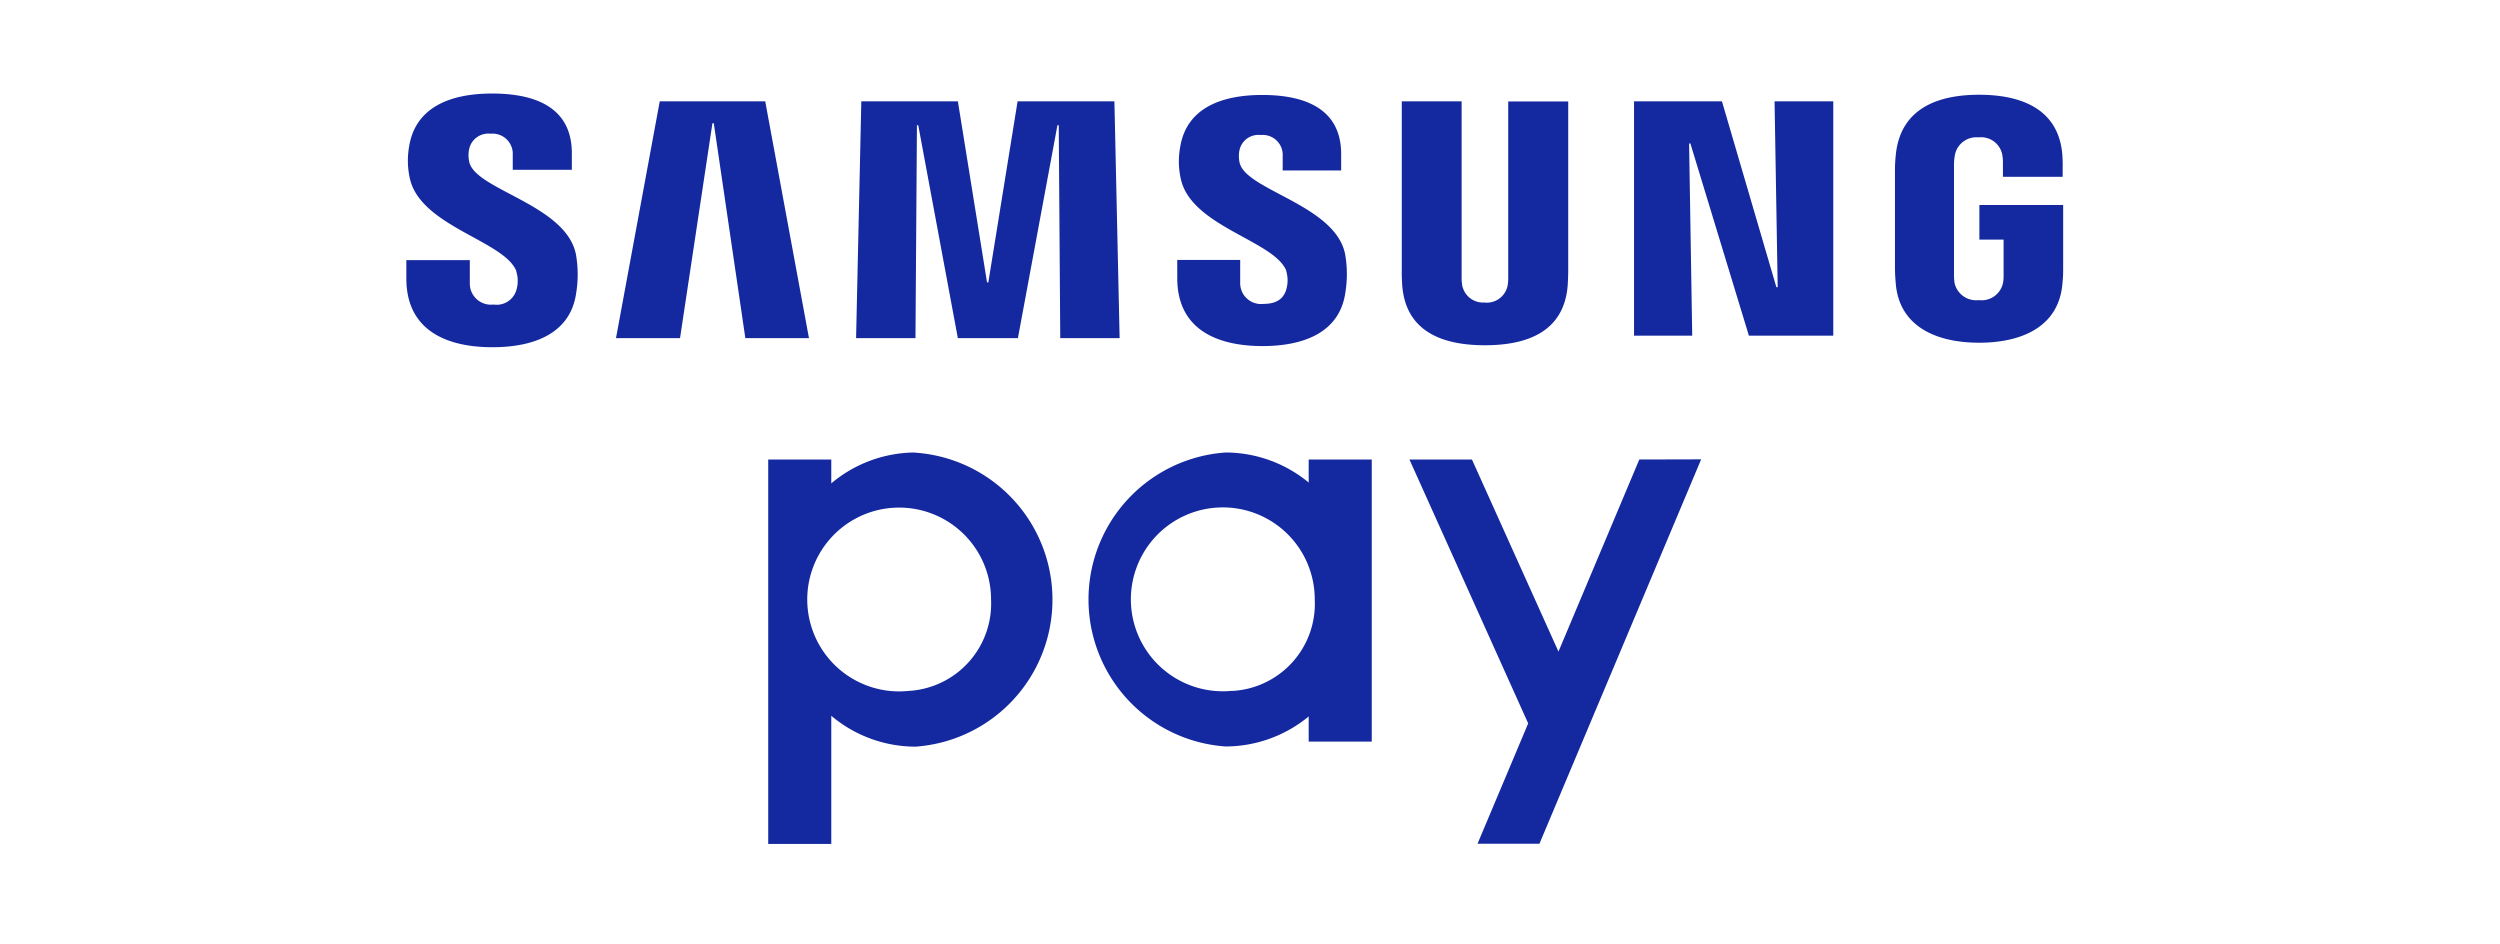 <svg xmlns="http://www.w3.org/2000/svg" id="Logo_samsung" width="80" height="30.222" viewBox="0 0 80 30.222">
    <defs>
        <style>
            .cls-2{fill:#1428a0}
        </style>
    </defs>
    <g id="그룹_392" transform="translate(-155.339 -64.47)">
        <g id="그룹_390" transform="translate(179.922 78.95)">
            <path id="패스_768" d="M289.2 127.554v.736a4.188 4.188 0 0 0-2.66-.961 4.715 4.715 0 0 0 0 9.407 4.188 4.188 0 0 0 2.66-.961v.805h2.018v-9.027zm-2.443 7.4a2.942 2.942 0 1 1 2.637-2.926 2.793 2.793 0 0 1-2.636 2.931z" class="cls-2" transform="translate(-271.905 -127.329)"/>
            <path id="패스_769" d="M233.445 127.329a4.192 4.192 0 0 0-2.692.988v-.763h-2.018v12.3h2.018v-4.1a4.191 4.191 0 0 0 2.692.988 4.715 4.715 0 0 0 0-9.407zm-.225 7.63a2.941 2.941 0 1 1 2.646-2.926 2.8 2.8 0 0 1-2.646 2.926z" class="cls-2" transform="translate(-228.735 -127.329)"/>
            <path id="패스_770" d="M343.07 128.5l-2.587 6.147-2.769-6.147h-2l3.8 8.445-1.621 3.85h1.981l5.175-12.3z" class="cls-2" transform="translate(-315.195 -128.276)"/>
        </g>
        <g id="그룹_391" transform="translate(168.339 67.47)">
            <path id="패스_771" d="M377.716 68.733l.1 5.948h-.042l-1.742-5.948h-2.813v7.5h1.862l-.1-6.152h.041l1.873 6.152h2.7v-7.5z" class="cls-2" transform="translate(-333.93 -68.491)"/>
            <path id="패스_772" d="M204.719 68.733l-1.4 7.578h2.049l1.037-6.878h.043l1.01 6.878h2.036l-1.4-7.578z" class="cls-2" transform="translate(-196.607 -68.491)"/>
            <path id="패스_773" d="M248.568 68.733l-.936 5.794h-.042l-.933-5.794h-3.09l-.167 7.578h1.9l.047-6.813h.042l1.267 6.813h1.922l1.265-6.813h.042l.048 6.813h1.9l-.167-7.578z" class="cls-2" transform="translate(-229.005 -68.491)"/>
            <path id="패스_774" d="M171.858 73.152a.994.994 0 0 1 .015.563.656.656 0 0 1-.739.5.676.676 0 0 1-.761-.683v-.737h-2.031v.586c0 1.691 1.33 2.2 2.753 2.2 1.374 0 2.5-.465 2.681-1.729a3.7 3.7 0 0 0-.008-1.246c-.32-1.587-3.2-2.055-3.411-2.946a.976.976 0 0 1-.009-.4.627.627 0 0 1 .693-.511.647.647 0 0 1 .706.688v.466h1.891v-.53c0-1.651-1.482-1.91-2.556-1.91-1.347 0-2.447.448-2.649 1.683a2.607 2.607 0 0 0 .018 1.02c.329 1.548 3.022 2 3.411 2.978" class="cls-2" transform="translate(-168.339 -67.47)"/>
            <path id="패스_775" d="M300.47 73.312a1.015 1.015 0 0 1 .014.557c-.06.25-.231.5-.731.5a.668.668 0 0 1-.754-.677v-.729h-2.014v.581c0 1.673 1.318 2.175 2.728 2.175 1.357 0 2.473-.458 2.651-1.711a3.665 3.665 0 0 0-.008-1.235c-.317-1.569-3.164-2.036-3.374-2.916a.969.969 0 0 1-.009-.391.619.619 0 0 1 .686-.5.639.639 0 0 1 .7.678v.456h1.871v-.524c0-1.634-1.468-1.892-2.527-1.892-1.335 0-2.425.438-2.624 1.666a2.535 2.535 0 0 0 .018 1.011c.324 1.534 2.991 1.979 3.378 2.948" class="cls-2" transform="translate(-272.313 -67.645)"/>
            <path id="패스_776" d="M337.108 75.171a.679.679 0 0 0 .727-.547 1.5 1.5 0 0 0 .019-.29v-5.6h1.92v5.432c0 .138-.013.424-.021.5-.133 1.412-1.252 1.87-2.645 1.87s-2.511-.458-2.642-1.87c-.007-.076-.023-.363-.018-.5V68.73h1.915v5.6a1.57 1.57 0 0 0 .019.29.678.678 0 0 0 .726.547" class="cls-2" transform="translate(-302.591 -68.488)"/>
            <path id="패스_777" d="M419.429 74.226a.7.7 0 0 0 .773-.547 1.34 1.34 0 0 0 .019-.29v-1.1h-.775v-1.107h2.681v2.034c0 .143 0 .247-.025.5-.125 1.378-1.322 1.873-2.665 1.873s-2.54-.5-2.665-1.873c-.022-.254-.025-.358-.027-.5v-3.189a4.774 4.774 0 0 1 .032-.5c.166-1.42 1.315-1.873 2.659-1.873s2.52.449 2.661 1.873a4.717 4.717 0 0 1 .014.5v.252H420.2v-.426a1.523 1.523 0 0 0-.022-.284.69.69 0 0 0-.757-.551.7.7 0 0 0-.756.551 1.75 1.75 0 0 0-.031.355v3.465a1.778 1.778 0 0 0 .018.29.709.709 0 0 0 .775.547" class="cls-2" transform="translate(-369.106 -67.622)"/>
        </g>
    </g>
</svg>

